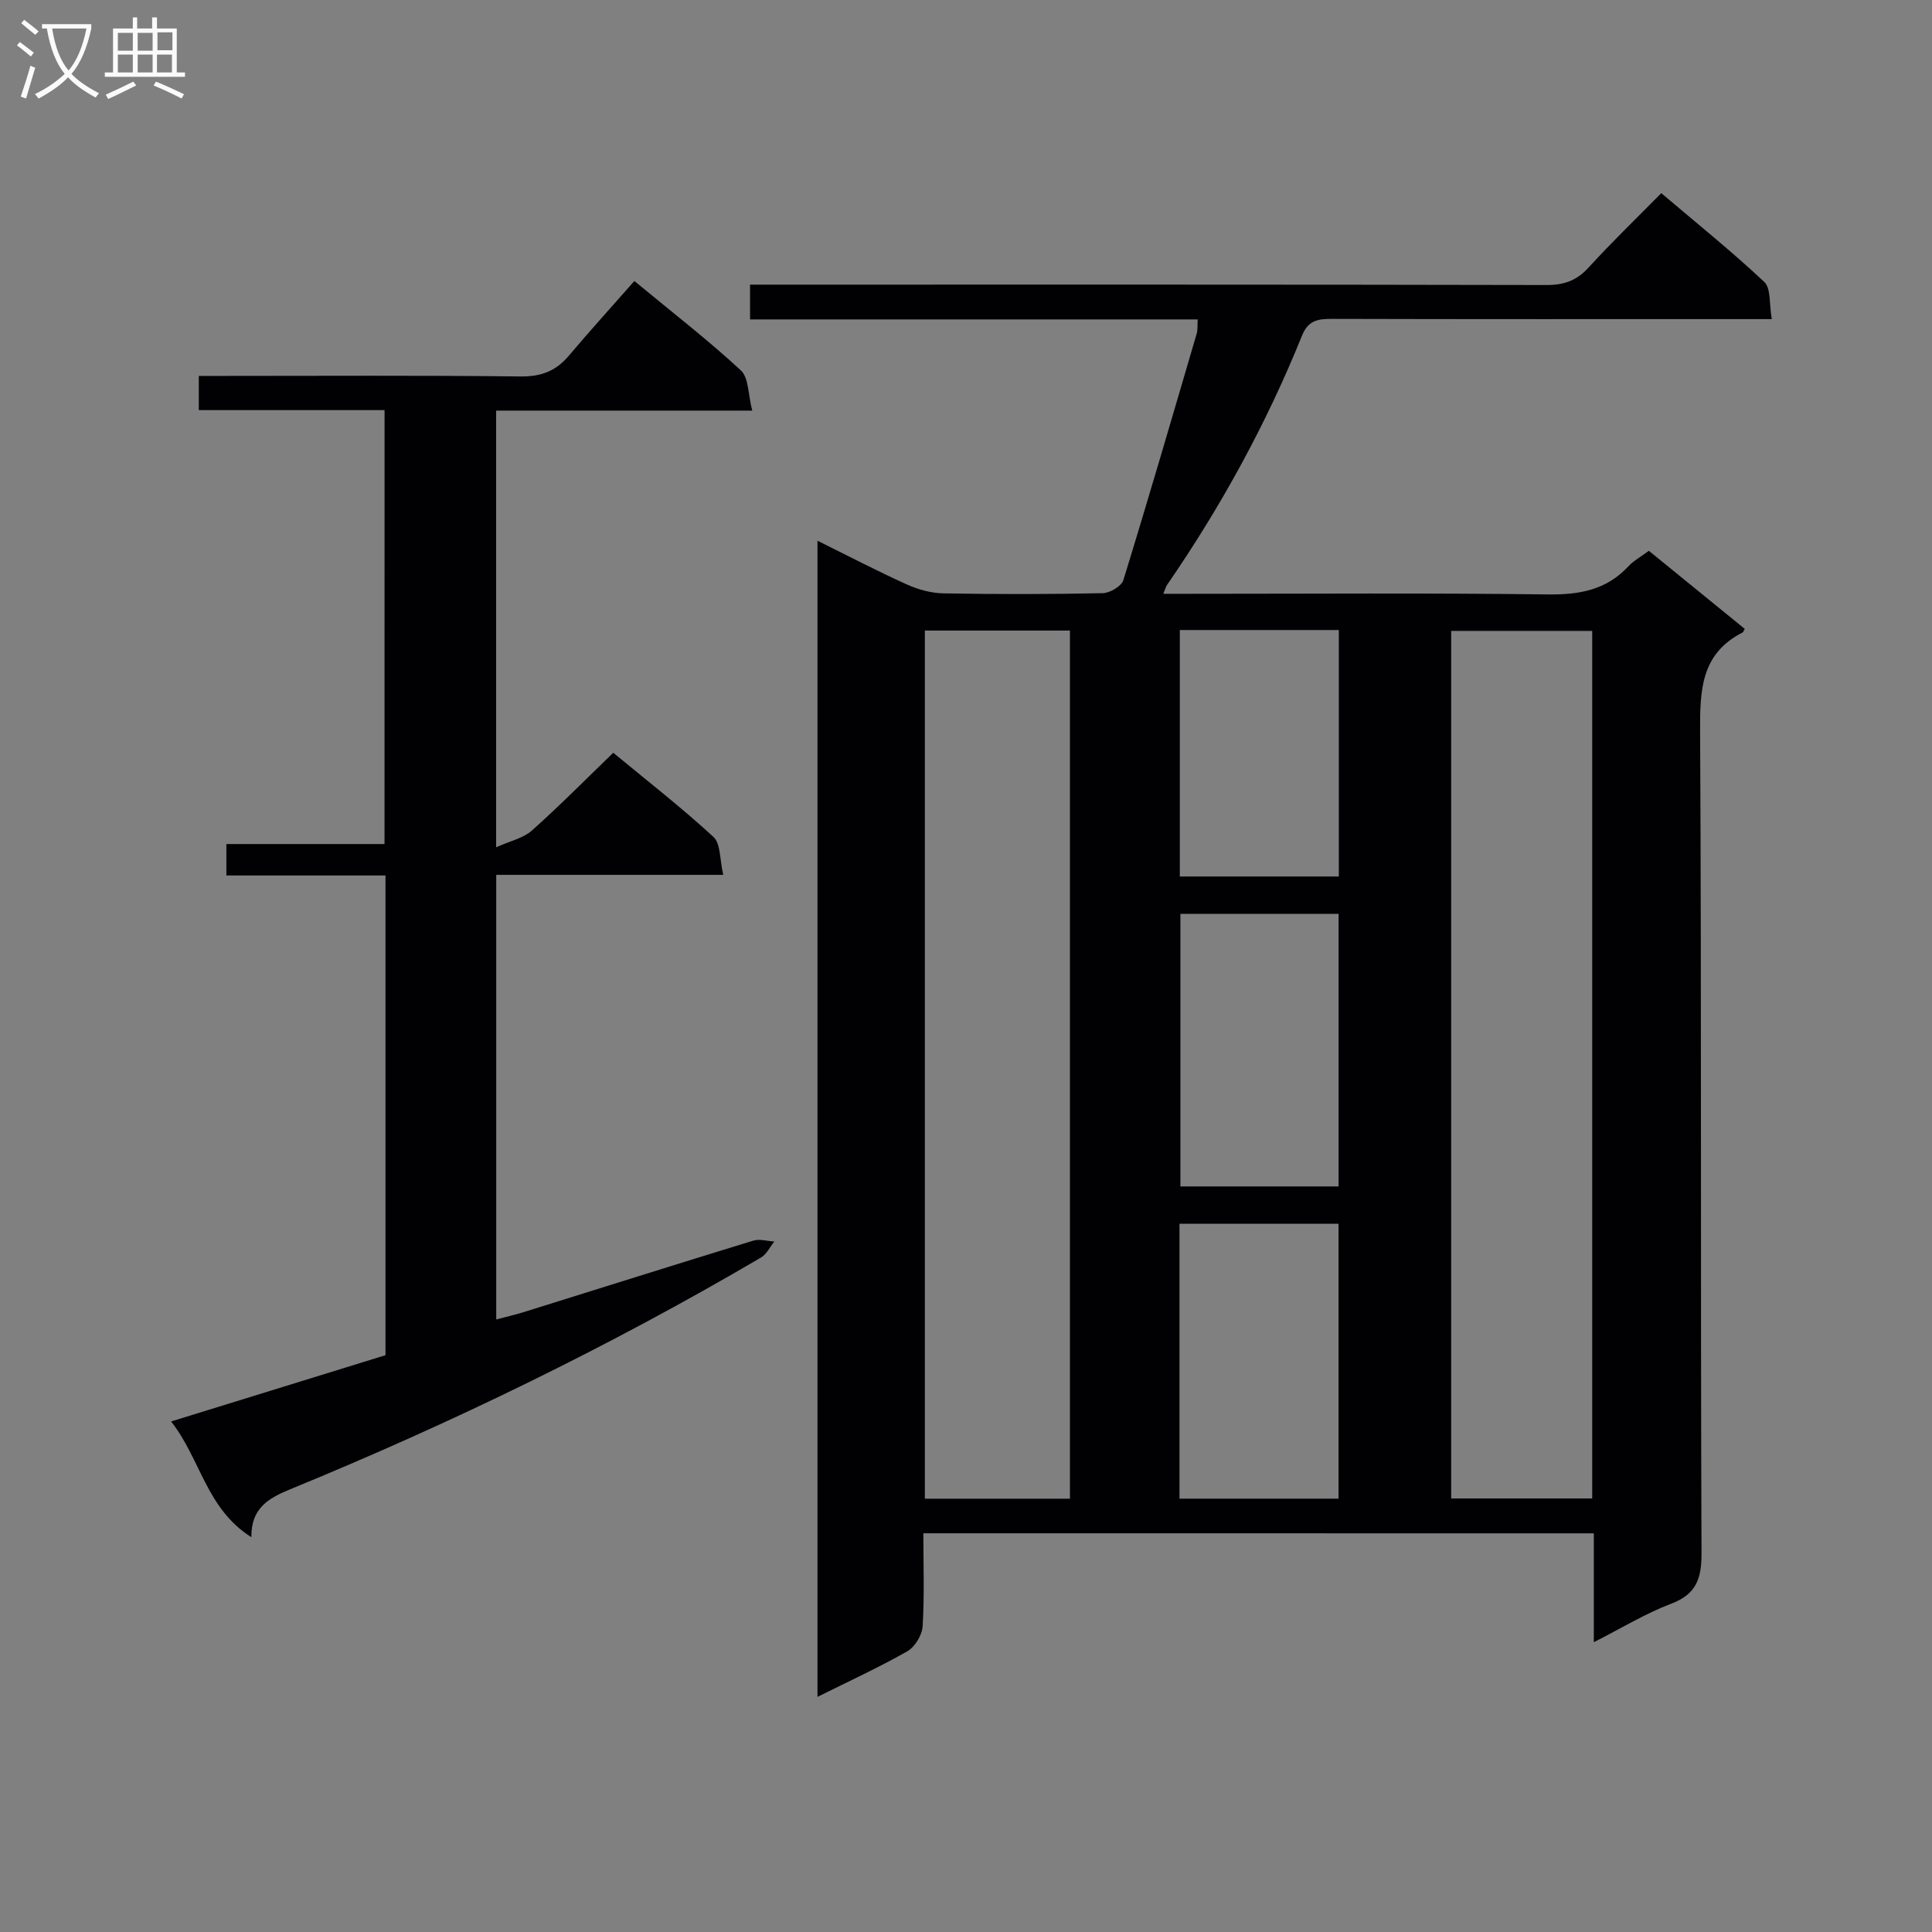 <svg enable-background="new 0 0 400 400" viewBox="0 0 400 400" xmlns="http://www.w3.org/2000/svg"><rect x="0" y="0" width="400" height="400" fill="#808080" stroke="none"/><path d="m191.17 317.45c0 6.67.24 12.98-.15 19.25-.11 1.83-1.59 4.28-3.17 5.18-5.88 3.35-12.06 6.18-18.6 9.44 0-80.04 0-159.4 0-239.37 6.37 3.15 12.36 6.28 18.51 9.06 2.33 1.05 5.02 1.79 7.56 1.84 11 .2 22 .19 32.99-.04 1.49-.03 3.88-1.44 4.27-2.7 5.23-16.97 10.19-34.02 15.19-51.06.23-.77.12-1.64.2-2.92-30.89 0-61.63 0-92.68 0 0-2.5 0-4.56 0-7.2h5.9c53 0 105.99-.04 158.99.08 3.63.01 6.24-.9 8.7-3.6 4.7-5.16 9.74-10.01 15.07-15.42 7.36 6.25 14.59 12.05 21.33 18.39 1.41 1.33.99 4.59 1.55 7.69-2.54 0-4.32 0-6.1 0-28.33 0-56.66.03-84.99-.05-2.91-.01-4.9.32-6.17 3.46-7.37 18.25-16.78 35.42-27.95 51.63-.26.37-.36.84-.77 1.83h5.13c24.83 0 49.67-.19 74.49.13 6.52.08 12.08-.9 16.64-5.79 1.11-1.2 2.63-2.02 4.27-3.24 6.6 5.38 13.25 10.79 19.85 16.16-.26.46-.31.68-.43.74-8.7 4.42-8.85 12.02-8.81 20.58.3 56.66.07 113.33.29 169.99.02 5.34-1.06 8.55-6.34 10.55-5.24 1.98-10.09 4.96-15.96 7.94 0-7.95 0-15.12 0-22.54-46.4-.01-92.17-.01-138.81-.01zm30.35-7.16c0-60.15 0-119.85 0-179.74-10.18 0-20.05 0-30.04 0v179.74zm108.13-.05c0-60.07 0-119.79 0-179.62-9.97 0-19.66 0-29.2 0v179.62zm-52.52.04c0-19.26 0-38.11 0-56.91-11.22 0-21.97 0-32.93 0v56.91zm-32.74-121.08v56.44h32.75c0-18.97 0-37.64 0-56.44-11.07 0-21.7 0-32.75 0zm-.12-58.76v51.03h32.92c0-17.23 0-34.09 0-51.03-11.15 0-21.9 0-32.92 0z" fill="#010104"/><path d="m79.62 84.91c-13.04 0-25.65 0-38.46 0 0-2.32 0-4.28 0-7.08h5.17c20.49 0 40.99-.13 61.48.11 4.24.05 7.29-1.13 9.96-4.29 4.4-5.21 8.98-10.26 13.57-15.47 8.37 6.92 15.49 12.42 22.05 18.51 1.64 1.52 1.48 4.98 2.35 8.32-18.25 0-35.49 0-53.02 0v90.41c2.94-1.32 5.61-1.88 7.38-3.45 5.71-5.08 11.08-10.53 16.87-16.12 6.81 5.64 14.03 11.25 20.74 17.42 1.52 1.4 1.29 4.72 2.03 7.86-16.19 0-31.44 0-47 0v92.05c2.01-.53 3.87-.96 5.68-1.52 15.85-4.94 31.67-9.94 47.54-14.8 1.31-.4 2.89.1 4.35.18-.9 1.12-1.58 2.63-2.74 3.31-31.3 18.38-63.87 34.2-97.44 47.97-4.62 1.89-8.15 3.95-8.09 9.94-9.36-5.91-10.51-16.24-16.62-23.96 15.22-4.71 29.76-9.2 44.39-13.72 0-33.05 0-65.85 0-99.32-10.92 0-21.81 0-32.94 0 0-2.43 0-4.18 0-6.51h32.74c.01-30.07.01-59.59.01-89.84z" fill="#010104"/><g fill="#fbfafa"><path d="m6.4 11.7c-1-.8-1.9-1.6-2.9-2.3l.6-.7c.9.7 1.9 1.4 2.9 2.2zm-2.1 8.3c.7-2.1 1.4-4.2 2-6.4.2.1.6.3 1 .4-.7 2.3-1.3 4.4-1.9 6.4zm3-12.8c-1.1-.9-2.1-1.7-2.9-2.4l.6-.7c1 .8 2 1.5 3 2.4zm1.4-1.3v-.9h10.2v.9c-.9 4.2-2.3 7.3-4.1 9.4 1.3 1.4 3.2 2.7 5.7 4-.2.2-.4.5-.7.9-2.5-1.4-4.4-2.7-5.7-4.2-1.4 1.5-3.5 3-6.1 4.4 0 0 0 0-.1-.1-.3-.4-.5-.7-.7-.8 2.7-1.3 4.7-2.8 6.2-4.2-1.8-2.2-3-5.3-3.7-9.4zm9.2 0h-7.1c.6 3.8 1.7 6.7 3.4 8.7 1.7-2 2.9-4.8 3.7-8.7z"/><path d="m31.6 3.6h.9v2.3h4.1v9.1h1.7v.9h-16.6v-.9h1.7v-9.1h4.1v-2.3h.9v2.3h3.1v-2.3zm-4 13.3.6.8c-1.9.9-3.8 1.9-5.8 2.8-.2-.3-.3-.6-.5-.9 2-.9 3.9-1.8 5.7-2.7zm-3.2-10.1v3.7h3.1v-3.7zm0 4.5v3.7h3.1v-3.7zm4.1-4.5v3.7h3.1v-3.7zm0 4.5v3.7h3.1v-3.7zm9.1 9.1c-2.1-1.1-4.1-2-5.8-2.7l.5-.8c2.2.9 4.1 1.8 5.8 2.6zm-1.9-13.7h-3.1v3.7h3.1v-3.6zm-3.2 4.6v3.7h3.1v-3.7z"/></g></svg>